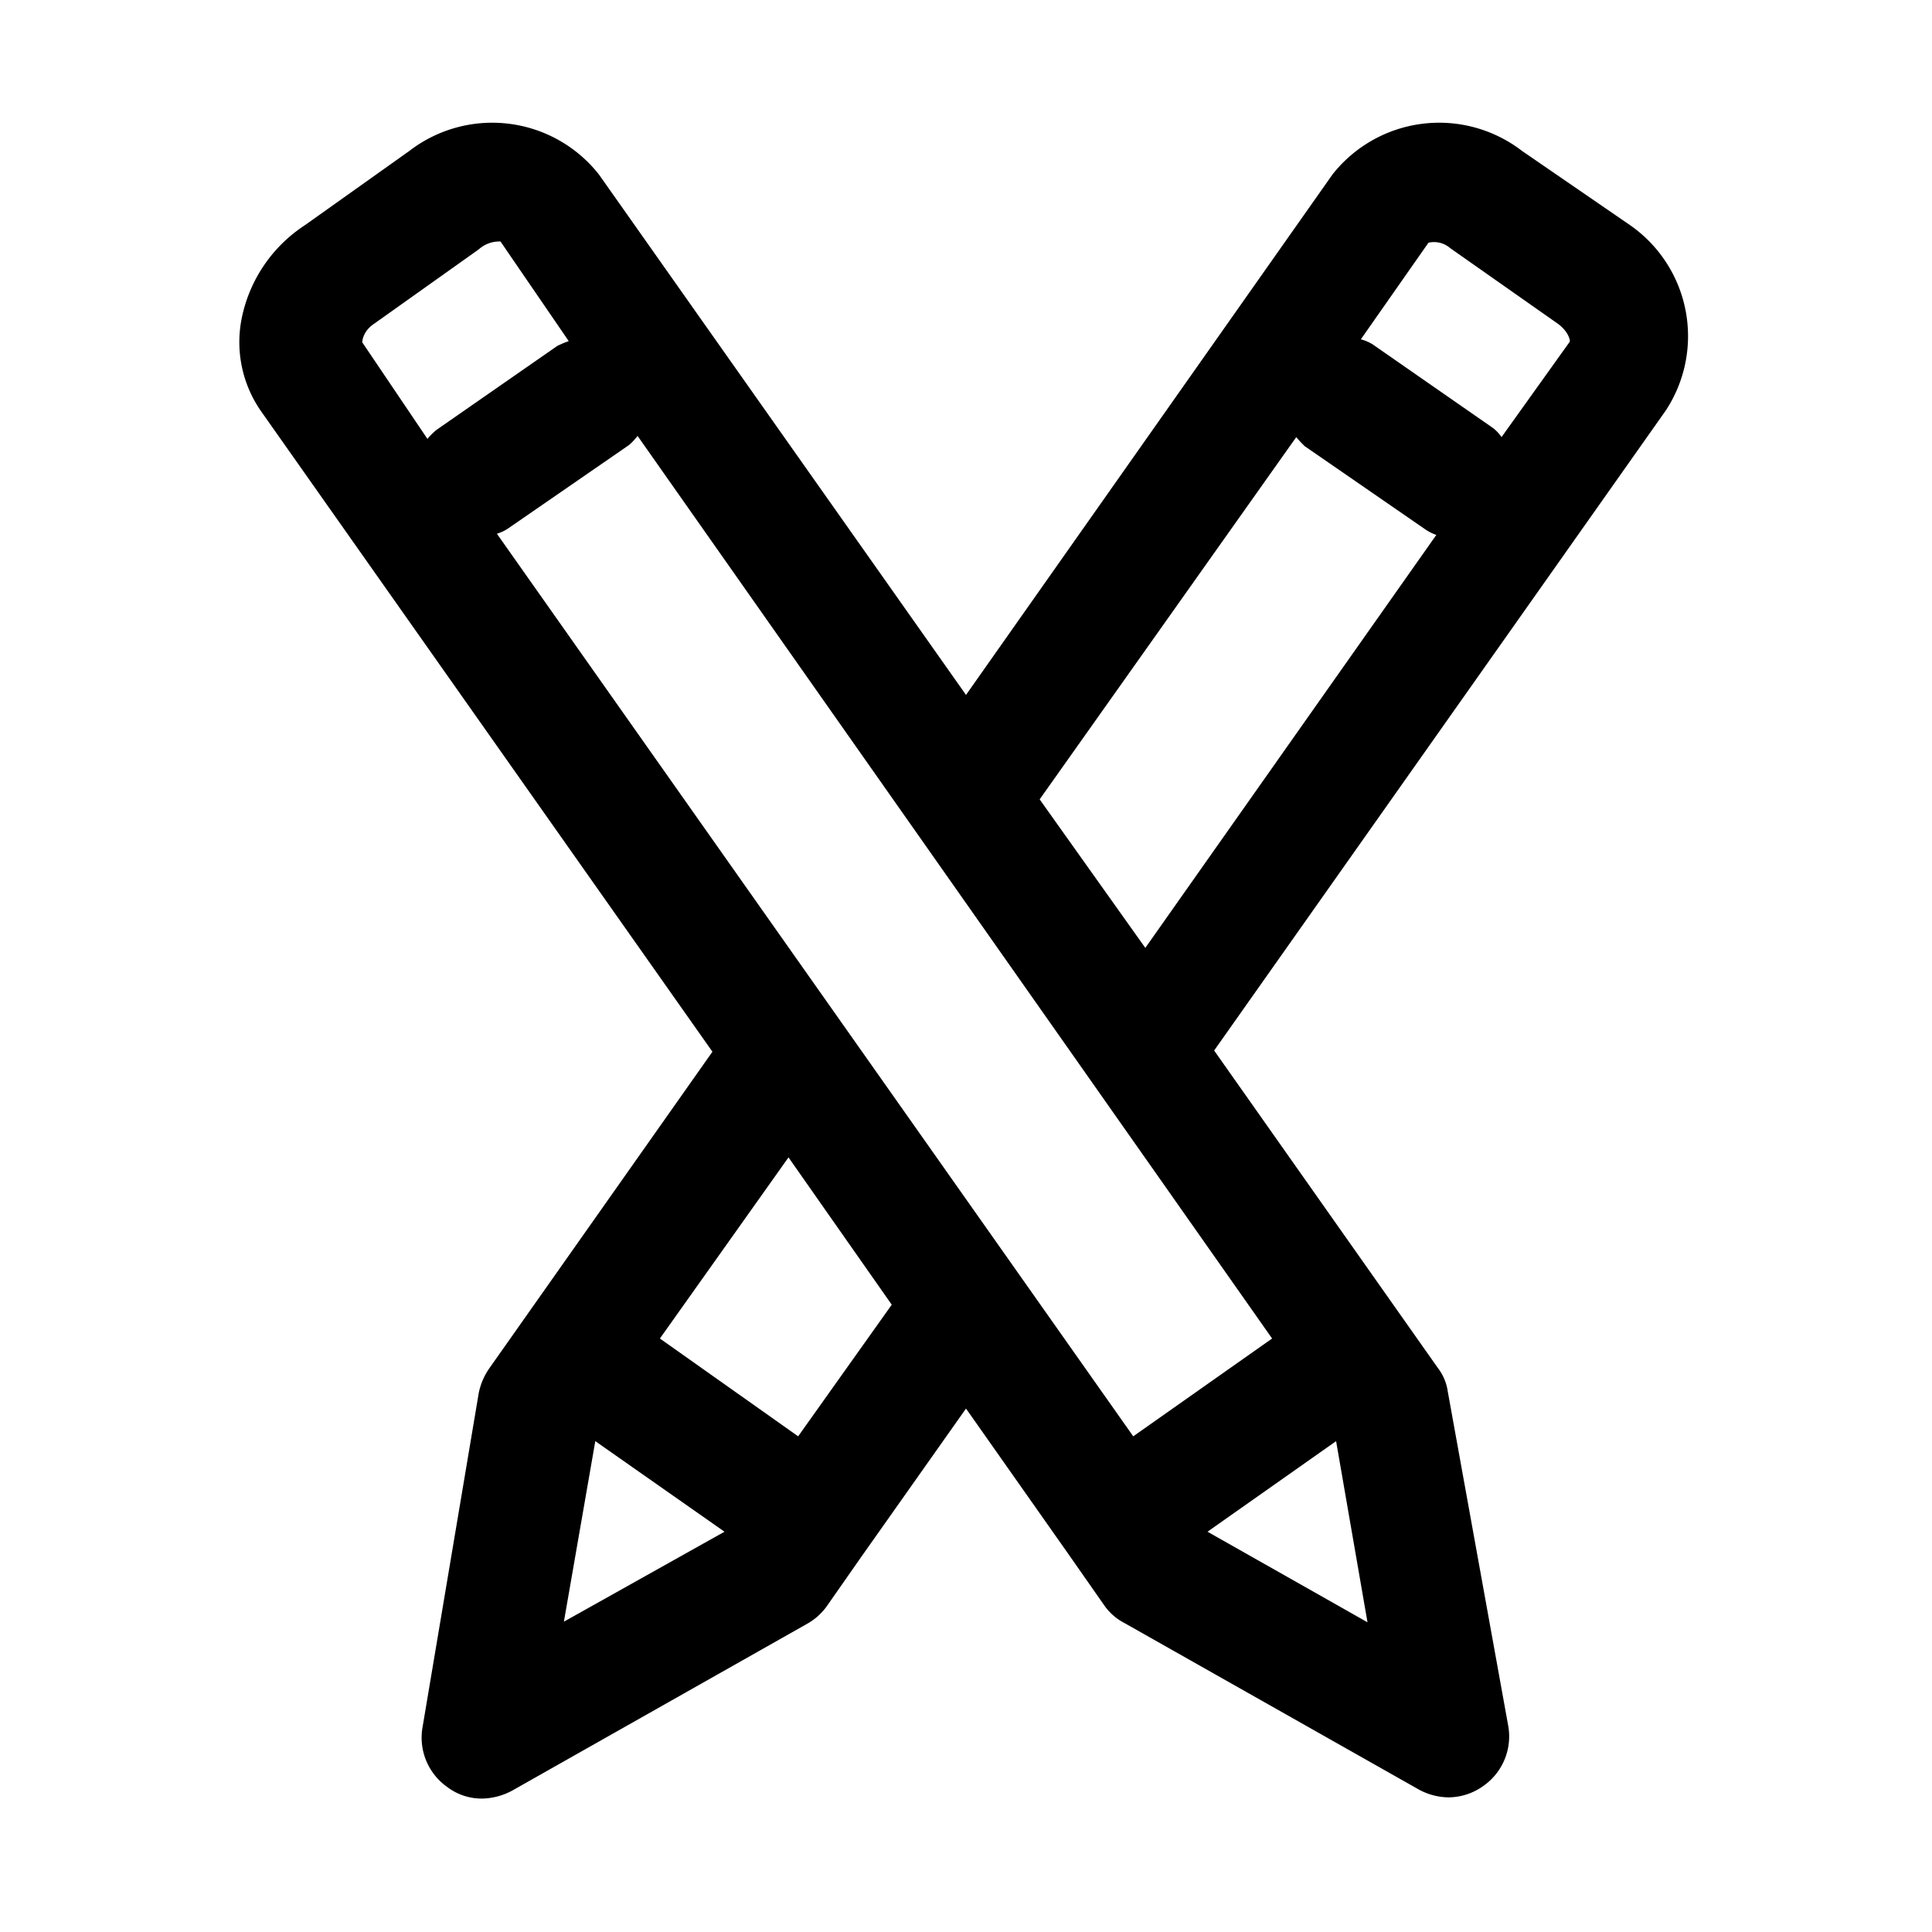 <svg xmlns="http://www.w3.org/2000/svg" viewBox="0 0 32 32"><g id="pencil"><path d="M27,3.73,25.21,2.5a2.25,2.25,0,0,0-3.14.39L16,11.51,9.92,2.89A2.25,2.25,0,0,0,6.78,2.5L5.05,3.73A2.41,2.41,0,0,0,4,5.29a2,2,0,0,0,.33,1.53l7.47,10.6-3.7,5.25a1.1,1.1,0,0,0-.17.4L7,28.6a1,1,0,0,0,.41,1,.94.94,0,0,0,.58.19,1.09,1.09,0,0,0,.49-.13l4.88-2.76a1,1,0,0,0,.33-.29l.58-.83h0L16,23.33l1.71,2.43h0l.58.83a.92.92,0,0,0,.33.29l4.88,2.76a1.05,1.05,0,0,0,.49.13,1,1,0,0,0,.58-.19,1,1,0,0,0,.41-1l-1-5.53a.84.84,0,0,0-.17-.4l-3.7-5.25,7.48-10.6A2.24,2.24,0,0,0,27,3.73ZM21.07,22.17l-2.3,1.62L8.23,8.84a.66.66,0,0,0,.19-.09l2-1.38a1,1,0,0,0,.14-.15ZM6.2,5.36,7.93,4.13A.51.51,0,0,1,8.29,4L9.42,5.65a1.54,1.54,0,0,0-.19.08l-2,1.39a1.06,1.06,0,0,0-.15.15L6,5.67S6,5.49,6.2,5.36ZM9.86,23.87,12,25.37,9.34,26.86Zm3.36-.08-2.29-1.62,2.13-3,1.71,2.44ZM20,25.37l2.13-1.5.52,3ZM17.22,13.24l4.25-6a1.92,1.92,0,0,0,.14.15l2,1.38a.76.76,0,0,0,.18.09l-4.82,6.84Zm7.65-6a.66.66,0,0,0-.14-.15l-2-1.39a.77.77,0,0,0-.19-.08l1.12-1.6a.41.41,0,0,1,.36.09L25.8,5.36c.18.13.21.28.2.3Z"/></g></svg>